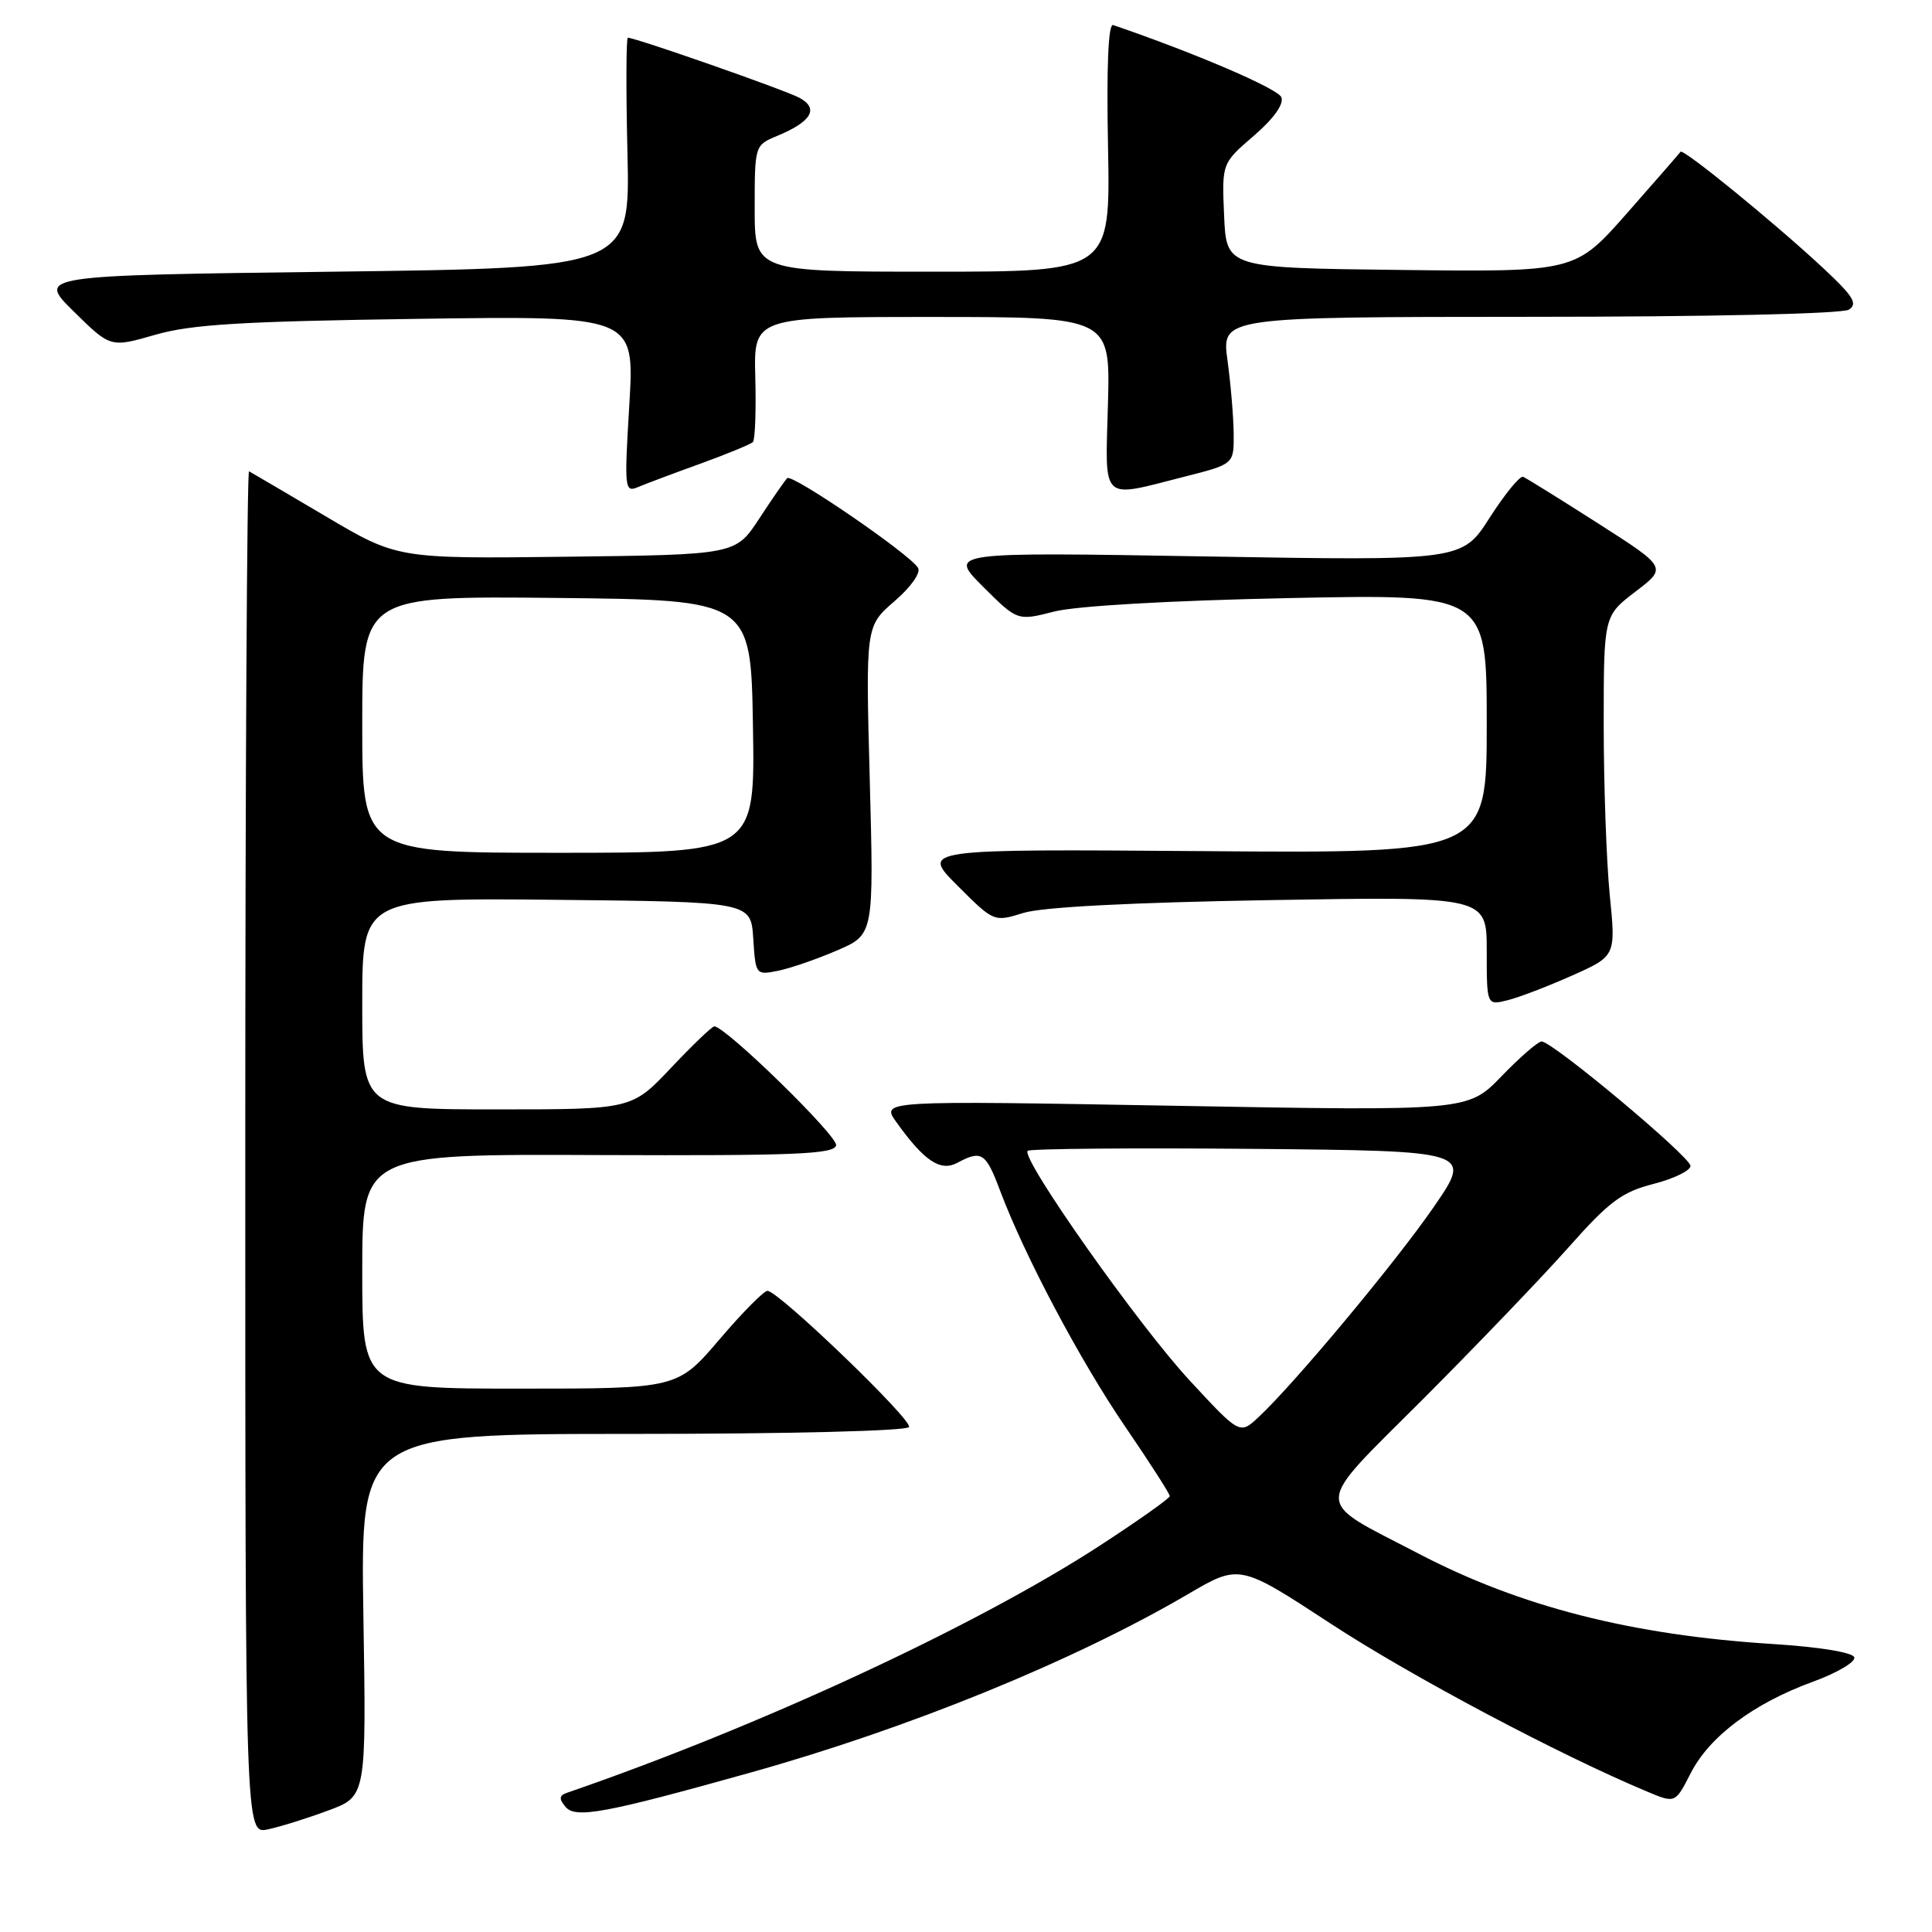 <?xml version="1.0" encoding="UTF-8" standalone="no"?>
<!DOCTYPE svg PUBLIC "-//W3C//DTD SVG 1.1//EN" "http://www.w3.org/Graphics/SVG/1.1/DTD/svg11.dtd" >
<svg xmlns="http://www.w3.org/2000/svg" xmlns:xlink="http://www.w3.org/1999/xlink" version="1.1" viewBox="0 0 256 256">
 <g >
 <path fill="currentColor"
d=" M 43.52 239.89 C 48.54 238.03 48.54 238.03 48.15 214.01 C 47.77 190.00 47.77 190.00 83.83 190.00 C 104.54 190.00 120.12 189.61 120.45 189.09 C 120.98 188.22 103.38 171.26 101.71 171.04 C 101.28 170.98 98.41 173.87 95.34 177.47 C 89.77 184.00 89.77 184.00 68.88 184.00 C 48.00 184.00 48.00 184.00 48.00 168.46 C 48.00 152.92 48.00 152.92 79.25 153.05 C 105.39 153.15 110.55 152.94 110.79 151.76 C 111.04 150.55 96.13 136.00 94.65 136.00 C 94.35 136.00 91.77 138.47 88.91 141.50 C 83.71 147.00 83.71 147.00 65.85 147.00 C 48.00 147.00 48.00 147.00 48.00 132.98 C 48.00 118.97 48.00 118.97 73.75 119.23 C 99.50 119.50 99.50 119.50 99.81 124.36 C 100.12 129.17 100.15 129.22 103.07 128.64 C 104.70 128.31 108.22 127.10 110.91 125.94 C 115.79 123.84 115.79 123.84 115.25 103.41 C 114.70 82.97 114.70 82.97 118.52 79.67 C 120.72 77.77 122.05 75.88 121.64 75.23 C 120.50 73.39 104.94 62.73 104.31 63.36 C 103.99 63.68 102.32 66.09 100.60 68.72 C 97.47 73.50 97.47 73.50 75.06 73.77 C 52.65 74.04 52.65 74.04 43.08 68.37 C 37.81 65.26 33.27 62.59 33.00 62.45 C 32.73 62.31 32.50 102.88 32.50 152.62 C 32.50 243.05 32.50 243.05 35.50 242.40 C 37.15 242.05 40.76 240.92 43.52 239.89 Z  M 99.50 234.86 C 120.50 228.98 142.26 220.10 157.37 211.26 C 164.24 207.23 164.24 207.23 176.37 215.17 C 186.94 222.09 206.54 232.49 218.24 237.39 C 221.98 238.96 221.98 238.96 224.02 234.97 C 226.50 230.09 232.36 225.71 240.19 222.85 C 243.42 221.67 245.90 220.21 245.70 219.60 C 245.49 218.95 241.07 218.23 234.92 217.84 C 216.24 216.67 201.44 212.90 188.00 205.88 C 173.81 198.48 173.76 200.20 188.60 185.35 C 195.69 178.24 204.35 169.21 207.83 165.29 C 213.22 159.21 214.90 157.95 219.08 156.88 C 221.79 156.19 224.00 155.11 224.00 154.49 C 224.00 153.29 205.72 138.00 204.27 138.00 C 203.80 138.00 201.41 140.07 198.96 142.61 C 194.50 147.22 194.50 147.22 155.62 146.52 C 116.74 145.83 116.74 145.83 118.76 148.67 C 122.46 153.84 124.60 155.28 126.85 154.08 C 130.06 152.36 130.62 152.72 132.51 157.75 C 135.76 166.41 143.17 180.38 149.13 189.09 C 152.36 193.82 155.00 197.93 155.00 198.24 C 155.00 198.54 150.75 201.54 145.57 204.91 C 129.10 215.57 100.65 228.76 75.14 237.55 C 74.09 237.91 74.04 238.35 74.93 239.41 C 76.25 241.00 80.12 240.29 99.50 234.86 Z  M 208.30 129.27 C 214.11 126.68 214.11 126.68 213.30 118.59 C 212.86 114.14 212.50 104.00 212.50 96.05 C 212.50 81.61 212.50 81.61 216.70 78.40 C 220.90 75.20 220.90 75.20 211.75 69.35 C 206.71 66.13 202.25 63.36 201.83 63.18 C 201.41 63.00 199.42 65.43 197.40 68.58 C 193.74 74.31 193.74 74.31 159.71 73.73 C 125.67 73.15 125.67 73.15 130.24 77.72 C 134.81 82.28 134.81 82.28 139.66 81.04 C 142.58 80.29 154.89 79.58 170.75 79.25 C 197.00 78.71 197.00 78.71 197.00 95.89 C 197.00 113.07 197.00 113.07 159.51 112.78 C 122.02 112.50 122.02 112.50 126.86 117.34 C 131.70 122.18 131.70 122.18 135.60 120.97 C 138.09 120.19 149.92 119.58 168.25 119.27 C 197.00 118.78 197.00 118.78 197.00 126.00 C 197.00 133.22 197.00 133.22 199.75 132.54 C 201.26 132.17 205.11 130.69 208.30 129.27 Z  M 92.86 61.42 C 96.35 60.15 99.46 58.87 99.76 58.58 C 100.05 58.28 100.20 54.43 100.08 50.02 C 99.87 42.00 99.87 42.00 123.50 42.00 C 147.12 42.00 147.12 42.00 146.81 53.50 C 146.45 66.74 145.70 66.02 157.00 63.15 C 163.50 61.50 163.50 61.50 163.47 57.50 C 163.45 55.30 163.08 50.91 162.65 47.75 C 161.86 42.00 161.86 42.00 202.68 41.98 C 226.46 41.98 244.12 41.58 244.99 41.03 C 246.20 40.26 245.56 39.23 241.60 35.54 C 235.08 29.47 223.01 19.63 222.68 20.11 C 222.53 20.33 219.33 24.00 215.57 28.27 C 208.72 36.04 208.72 36.04 185.61 35.77 C 162.50 35.50 162.50 35.50 162.20 28.57 C 161.90 21.64 161.90 21.64 166.13 18.00 C 168.77 15.72 170.14 13.81 169.79 12.89 C 169.35 11.75 158.40 7.05 147.50 3.32 C 146.85 3.10 146.61 8.78 146.82 19.49 C 147.13 36.00 147.13 36.00 123.57 36.00 C 100.00 36.00 100.00 36.00 100.00 27.62 C 100.00 19.28 100.01 19.24 102.97 18.01 C 107.55 16.12 108.56 14.37 105.91 12.95 C 103.94 11.90 84.24 5.00 83.19 5.00 C 82.97 5.00 82.94 11.86 83.14 20.25 C 83.50 35.50 83.50 35.50 44.21 36.00 C 4.92 36.50 4.92 36.50 9.78 41.28 C 14.64 46.07 14.64 46.07 20.57 44.36 C 25.36 42.98 32.03 42.58 55.30 42.25 C 84.09 41.84 84.09 41.84 83.39 53.59 C 82.71 64.89 82.76 65.30 84.59 64.52 C 85.64 64.08 89.36 62.68 92.86 61.42 Z  M 48.00 95.98 C 48.00 78.97 48.00 78.97 73.75 79.23 C 99.50 79.50 99.50 79.50 99.77 96.25 C 100.05 113.00 100.05 113.00 74.02 113.00 C 48.00 113.00 48.00 113.00 48.00 95.98 Z  M 157.61 182.89 C 150.81 175.55 135.22 153.44 136.17 152.49 C 136.46 152.21 149.84 152.09 165.90 152.23 C 195.10 152.50 195.10 152.50 189.98 159.93 C 184.90 167.30 171.49 183.38 166.74 187.80 C 164.27 190.09 164.27 190.09 157.61 182.89 Z "/>
</g>
</svg>